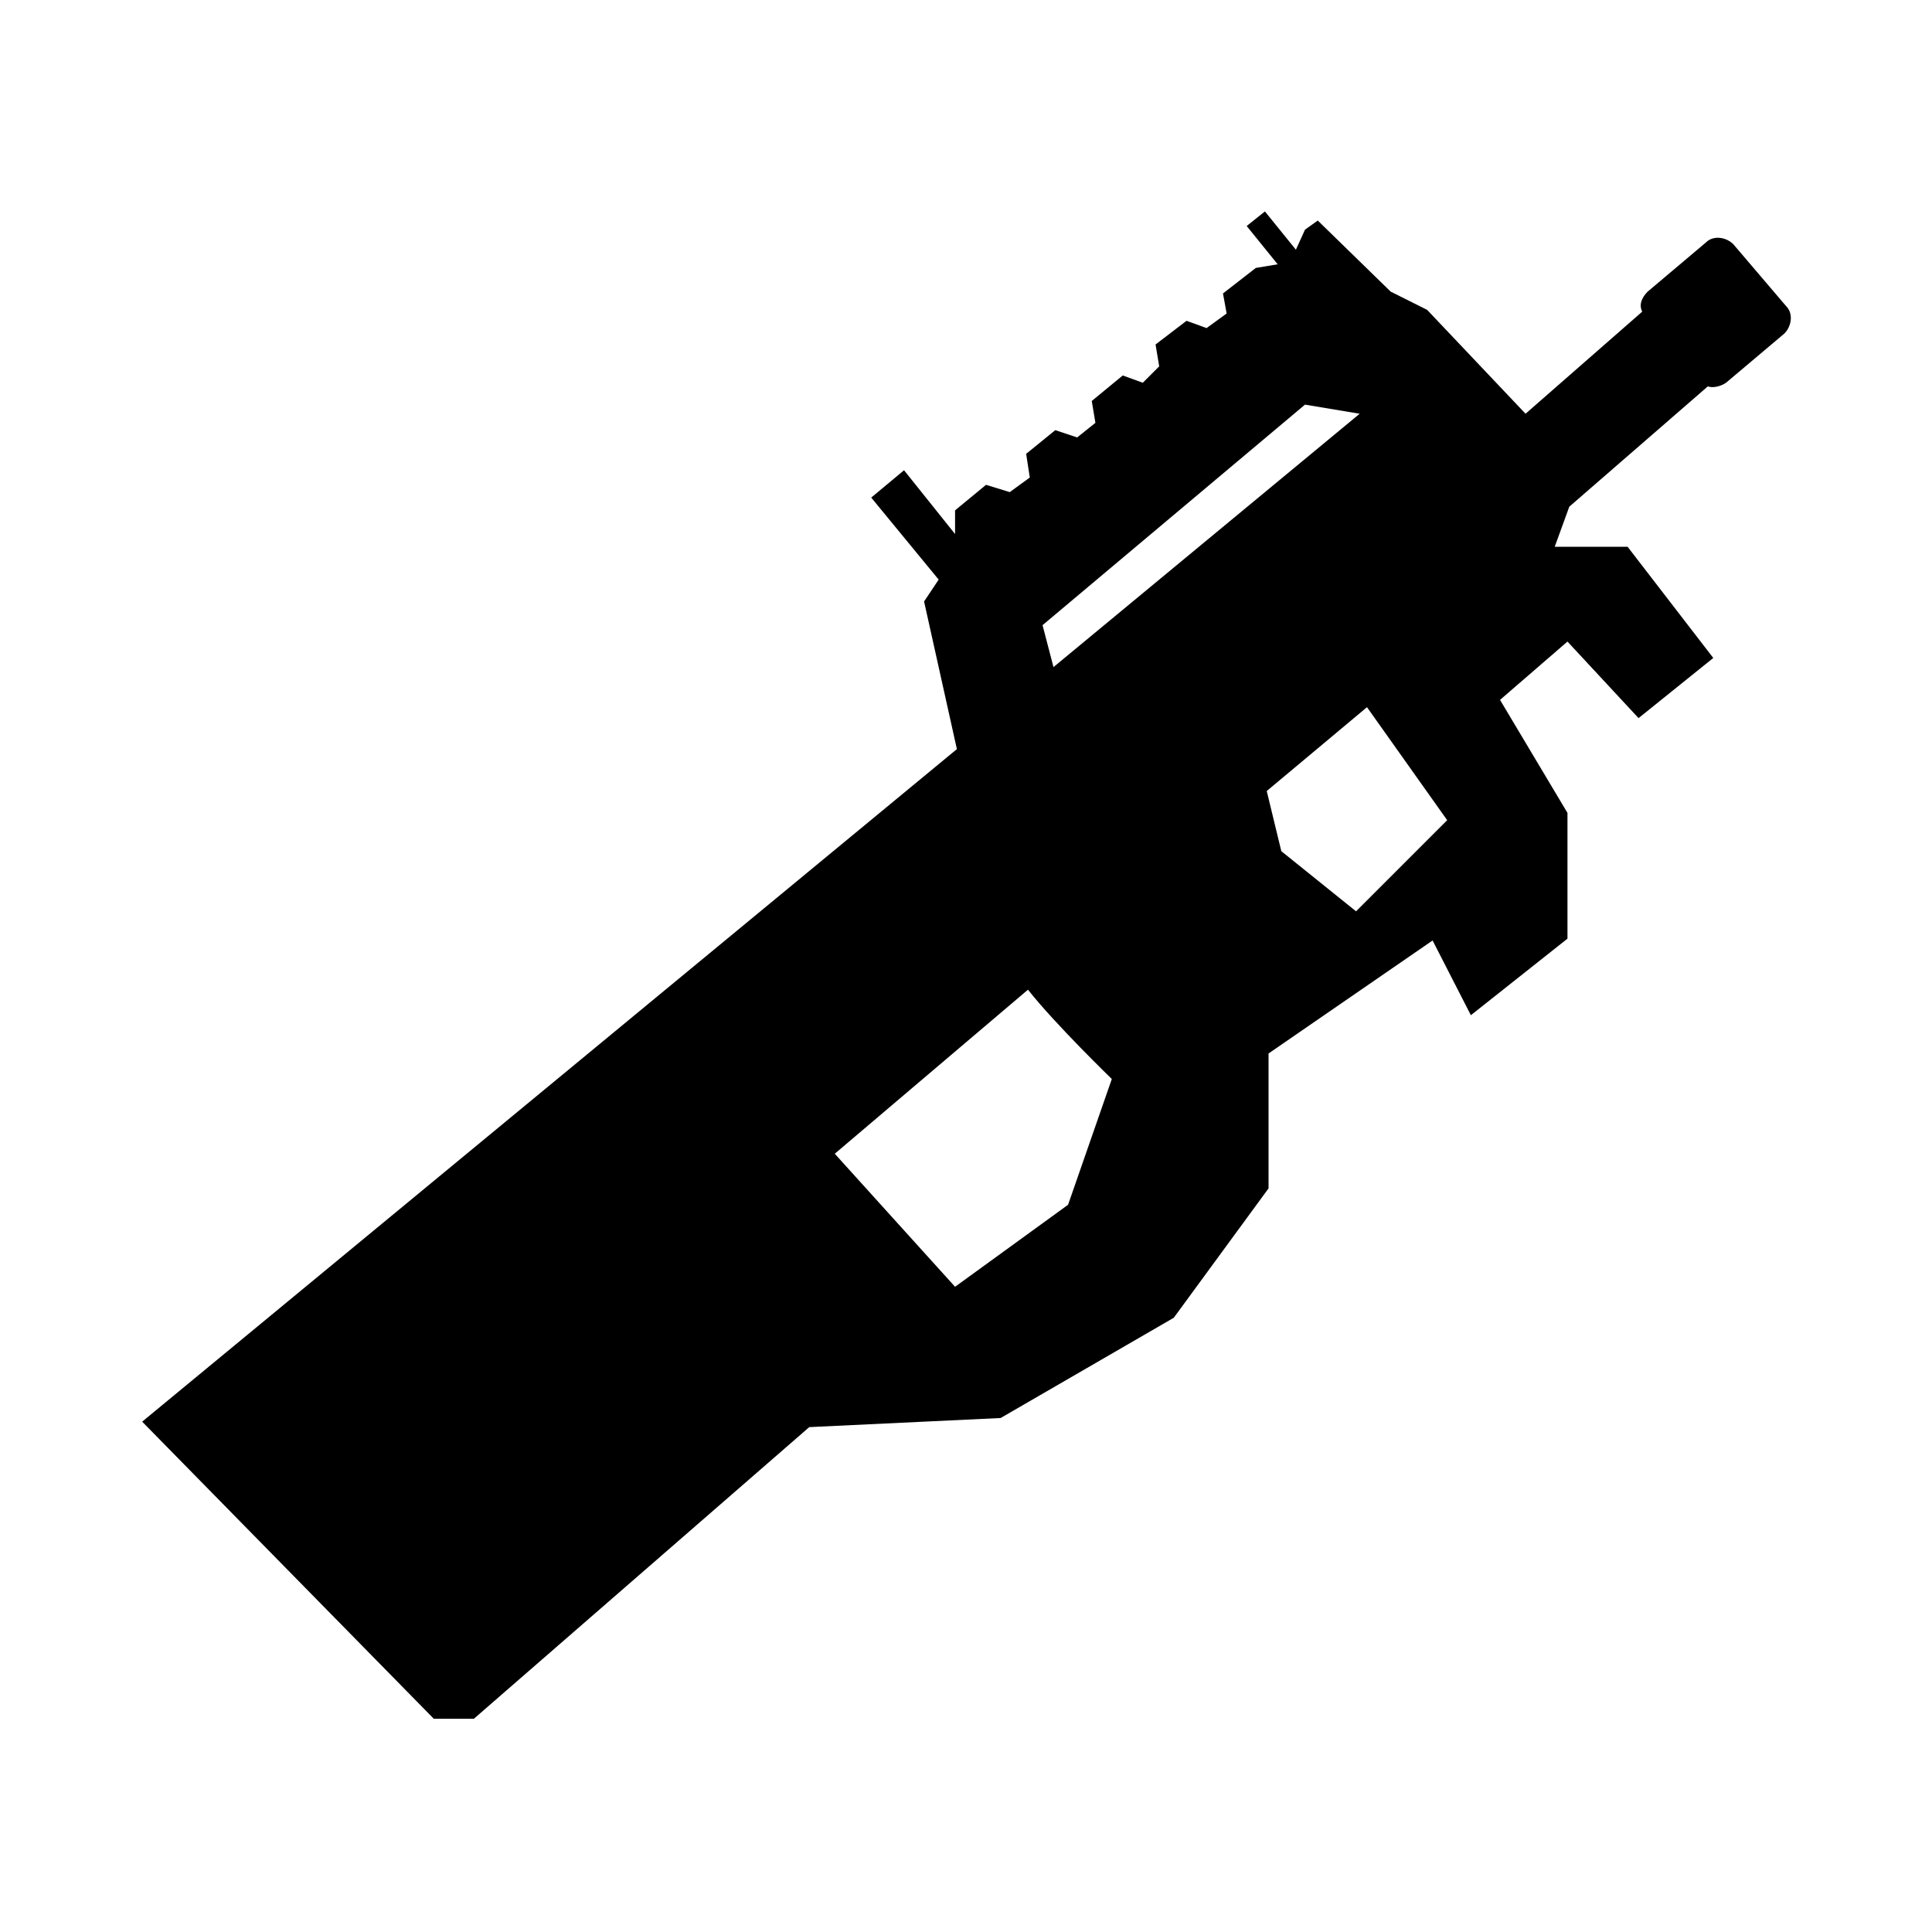 <?xml version="1.0" encoding="utf-8"?>
<!-- Generator: Adobe Illustrator 24.3.0, SVG Export Plug-In . SVG Version: 6.00 Build 0)  -->
<svg version="1.1" id="Whipper" xmlns="http://www.w3.org/2000/svg" xmlns:xlink="http://www.w3.org/1999/xlink" x="0px" y="0px"
	 viewBox="0 0 106 106" xml:space="preserve">
<path class="st0" d="M98,16.8l-2.9-3.4c-0.4-0.4-1.1-0.5-1.5-0.1L90.4,16c-0.3,0.3-0.5,0.7-0.3,1.1l-6.4,5.6l-5.4-5.7L76.3,16
	l-4-3.9l-0.7,0.5l-0.5,1.1l-1.7-2.1l-1,0.8l1.7,2.1l-1.2,0.2l-1.8,1.4l0.2,1.1l-1.1,0.8l-1.1-0.4l-1.7,1.3l0.2,1.2L62.7,21l-1.1-0.4
	L59.9,22l0.2,1.2L59.1,24l-1.2-0.4l-1.6,1.3l0.2,1.3l-1.1,0.8l-1.3-0.4l-1.7,1.4l0,1.3l-2.8-3.5l-1.8,1.5l3.7,4.5l-0.8,1.2l1.8,8.1
	L7.8,78l16,16.3H26l18.4-16l0,0l10.5-0.5l9.5-5.5l5.2-7.1v-7.4l9-6.2l2.1,4.1l5.3-4.2v-6.9l-3.7-6.2l3.7-3.2l3.9,4.2l4.1-3.3
	L89.3,30h-4l0,0l0.8-2.2l0,0l7.6-6.6c0.3,0.1,0.7,0,1-0.2l3.2-2.7C98.3,17.9,98.4,17.2,98,16.8z M58.6,66.1l-6.2,4.5l-6.6-7.3
	l10.6-9c1.5,1.9,4.6,4.9,4.6,4.9L58.6,66.1z M57.8,36.6l-0.6-2.3l14.4-12.1l3,0.5L57.8,36.6z M74.4,50l-4.1-3.3l-0.8-3.3l5.5-4.6
	l4.4,6.2L74.4,50z"/>
</svg>
